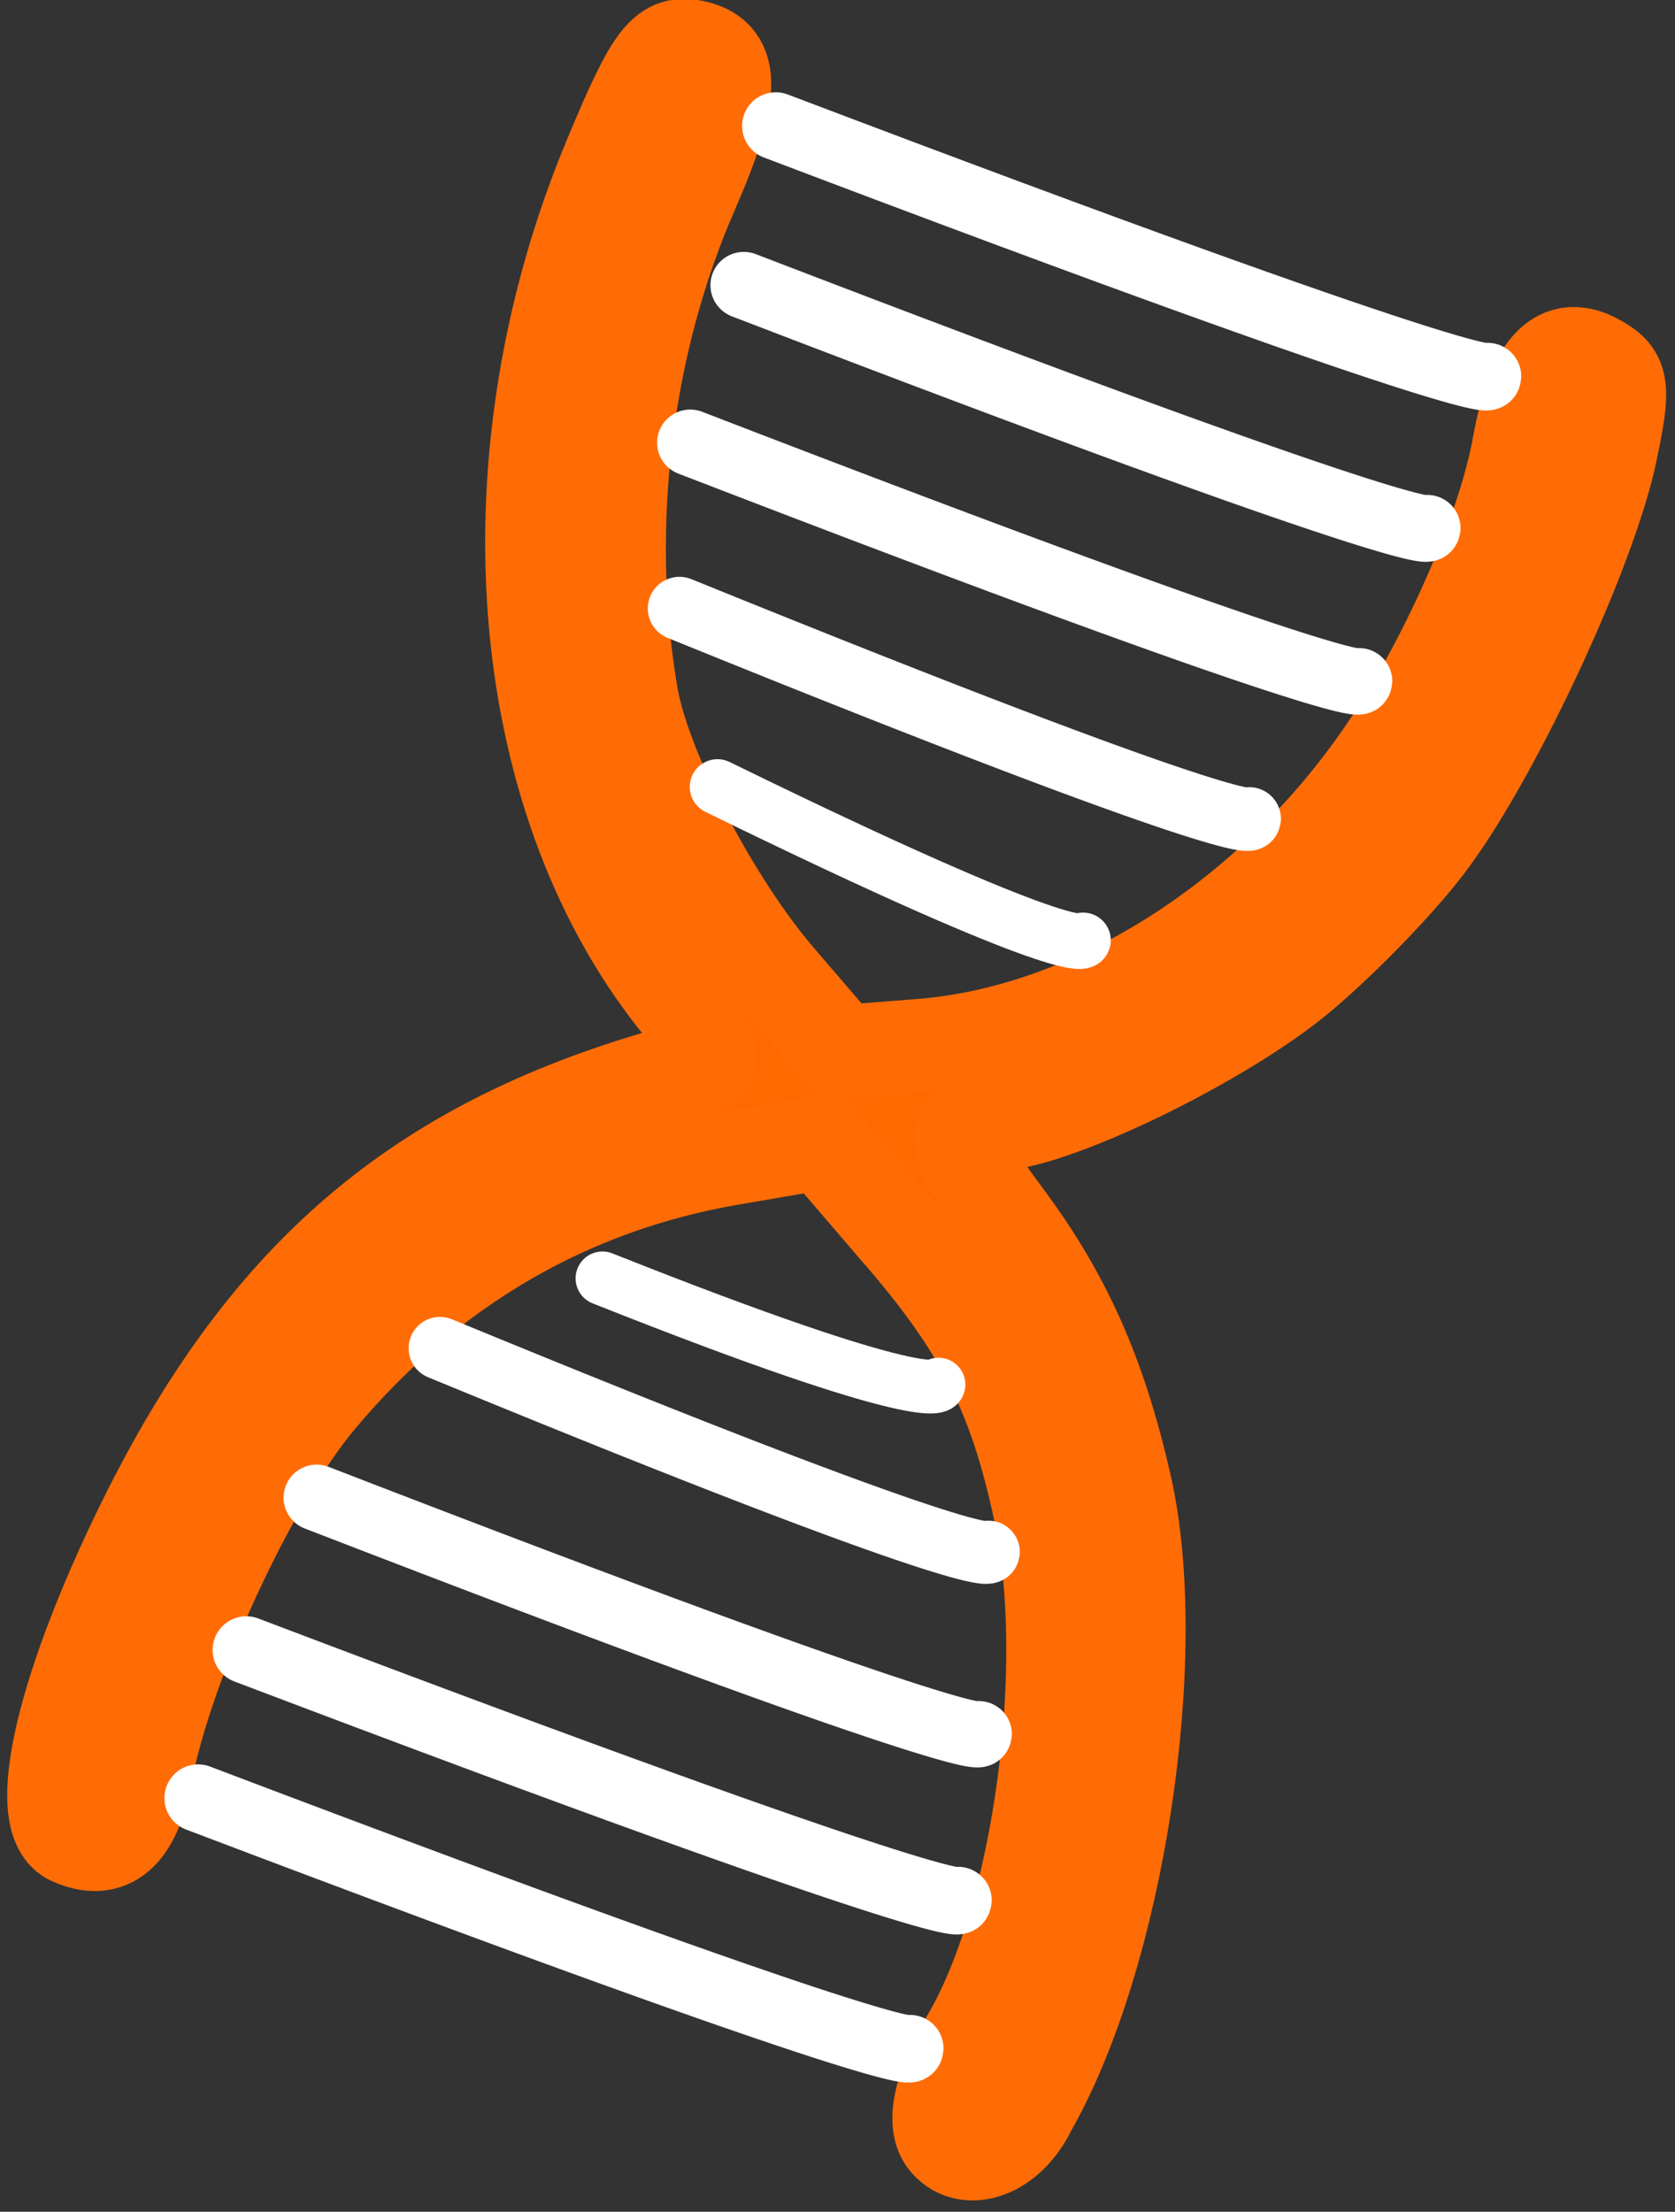 <?xml version="1.0" encoding="utf-8"?>
<!-- Generator: Adobe Illustrator 21.0.0, SVG Export Plug-In . SVG Version: 6.00 Build 0)  -->
<svg version="1.1"
	 id="svg13946" inkscape:version="0.91 r13725" sodipodi:docname="Stability.svg" xmlns:cc="http://creativecommons.org/ns#" xmlns:dc="http://purl.org/dc/elements/1.1/" xmlns:inkscape="http://www.inkscape.org/namespaces/inkscape" xmlns:rdf="http://www.w3.org/1999/02/22-rdf-syntax-ns#" xmlns:sodipodi="http://sodipodi.sourceforge.net/DTD/sodipodi-0.dtd" xmlns:svg="http://www.w3.org/2000/svg"
	 xmlns="http://www.w3.org/2000/svg" xmlns:xlink="http://www.w3.org/1999/xlink" x="0px" y="0px" viewBox="0 0 143 188.8"
	 style="enable-background:new 0 0 143 188.8;" xml:space="preserve">
<rect x="0" y="0" width="143" height="188.8" fill="#333333" stroke="none"/>
<style type="text/css">
	.st0{fill:none;}
	.st1{fill:#FF6900;stroke:#FF6C06;stroke-width:8.005;}
	.st2{fill:#FFFFFF;stroke:#FFFFFF;stroke-width:5.755;stroke-linecap:round;stroke-linejoin:round;}
	.st3{fill:#FFFFFF;stroke:#FFFFFF;stroke-width:5.643;stroke-linecap:round;stroke-linejoin:round;}
	.st4{fill:#FFFFFF;stroke:#FFFFFF;stroke-width:5.352;stroke-linecap:round;stroke-linejoin:round;}
	.st5{fill:#FFFFFF;stroke:#FFFFFF;stroke-width:4.589;stroke-linecap:round;stroke-linejoin:round;}
	.st6{fill:#FFFFFF;stroke:#FFFFFF;stroke-width:4.734;stroke-linecap:round;stroke-linejoin:round;}
	.st7{fill:#FFFFFF;stroke:#FFFFFF;stroke-width:5.411;stroke-linecap:round;stroke-linejoin:bevel;}
	.st8{fill:#FFFFFF;stroke:#FFFFFF;stroke-width:5.659;stroke-linecap:round;stroke-linejoin:round;}
	.st9{fill:#FFFFFF;stroke:#FFFFFF;stroke-width:5.692;stroke-linecap:round;stroke-linejoin:round;}
</style>
<sodipodi:namedview  bordercolor="#666666" borderopacity="1.0" fit-margin-bottom="0" fit-margin-left="0" fit-margin-right="0" fit-margin-top="0" id="base" inkscape:current-layer="layer1" inkscape:cx="-319.84458" inkscape:cy="69.441131" inkscape:document-units="px" inkscape:pageopacity="0.0" inkscape:pageshadow="2" inkscape:window-height="775" inkscape:window-maximized="1" inkscape:window-width="1440" inkscape:window-x="0" inkscape:window-y="1" inkscape:zoom="0.35" pagecolor="#ffffff" showgrid="false">
	</sodipodi:namedview>
<g id="layer1" transform="translate(-21.987,-314.35)" inkscape:groupmode="layer" inkscape:label="Layer 1">
	<g id="g7834" transform="matrix(0.955,0.295,-0.295,0.955,257.94,566.105)">
		
			<ellipse id="path6849-2-81" transform="matrix(0.824 -0.567 0.567 0.824 22.753 -136.239)" class="st0" cx="-207.6" cy="-104.7" rx="115" ry="115"/>
		<g id="g7750-4" transform="translate(-1220,467.64)">
			<path id="path6928-5-0" inkscape:connector-curvature="0" class="st1" d="M1051.4-487.7c-1.7-1-2-4.2-0.9-9
				c2.8-11.8-0.8-33.2-7.5-45c-5-8.9-9.5-13.5-18.9-19.3l-8.1-5.1l-7.1,3.6c-12.4,6.3-21.8,16.4-27.5,30c-3.5,8.3-5.8,25.2-4.7,35
				c0.6,5.2-0.9,7.5-4.4,7.1c-3.8-0.4-4.6-12.6-1.9-28.7c4-23.6,13.8-38.1,34-50.4c1-0.6-0.3-2.1-4-4.6
				c-18.6-12.8-29.2-39.7-26.5-67.2c0.9-9.4,1.5-10.8,4.2-11c3.4-0.2,4.3,2.8,3.3,11.8c-1.6,14,1.1,29.4,7.6,42.4
				c2.8,5.8,12,15.1,19.3,19.7l7,4.4l6.3-2.5c13.1-5.2,24.5-18.1,29.9-34c3.1-9,4.8-22.3,3.8-30.2c-0.8-6.7,0.6-9.6,4.4-8.7
				c2.3,0.5,2.7,1.4,3.2,6.7c0.9,8.4-1.7,27.4-4.8,36.4c-1.4,4.1-4.7,10.5-7.2,14.4c-4.8,7.5-17,18.8-21.5,20
				c-3.7,1-2.9,2.6,3.3,7.1c7,5.1,11.8,10.6,16.7,19.1c7.4,12.9,11.2,38.4,7.9,53.2C1056.7-488.5,1053.7-486.3,1051.4-487.7
				L1051.4-487.7z"/>
			<path id="path7640-0-66" inkscape:connector-curvature="0" class="st2" d="M981.6-496.9c64.8,4.1,64.4,2.5,64.4,2.5l0,0l0,0"/>
			<path id="path7640-0-9-0" inkscape:connector-curvature="0" class="st2" d="M986.6-647.9c64.8,4.1,64.4,2.5,64.4,2.5l0,0l0,0"/>
			<path id="path7640-0-91-0" inkscape:connector-curvature="0" class="st2" d="M981.8-510.2c64.8,4.1,64.4,2.5,64.4,2.5l0,0l0,0"/>
			<path id="path7640-0-3-7" inkscape:connector-curvature="0" class="st3" d="M983.7-524.4c60.3,4.2,60,2.6,60,2.6l0,0l0,0"/>
			<path id="path7640-0-1-8" inkscape:connector-curvature="0" class="st4" d="M990-539.7c50.2,4.6,49.9,2.8,49.9,2.8l0,0l0,0"/>
			<path id="path7640-0-39-7" inkscape:connector-curvature="0" class="st5" d="M1001.5-549.5c30.4,2.4,30.1,0.2,30.1,0.2l0,0l0,0"
				/>
			<path id="path7640-0-32-2" inkscape:connector-curvature="0" class="st6" d="M998.5-592.5c33.8,5.3,33.7,3.3,33.7,3.3l0,0l0,0"/>
			<path id="path7640-0-5-3" inkscape:connector-curvature="0" class="st7" d="M990.9-606.1c52.1,4.5,51.8,2.8,51.8,2.8l0,0l0,0"/>
			<path id="path7640-0-7-2" inkscape:connector-curvature="0" class="st8" d="M987.6-619.9c61,4.2,60.6,2.6,60.6,2.6l0,0l0,0"/>
			<path id="path7640-0-6-8" inkscape:connector-curvature="0" class="st9" d="M988-634.1c62.2,4.2,61.9,2.6,61.9,2.6l0,0l0,0"/>
		</g>
	</g>
</g>
</svg>

